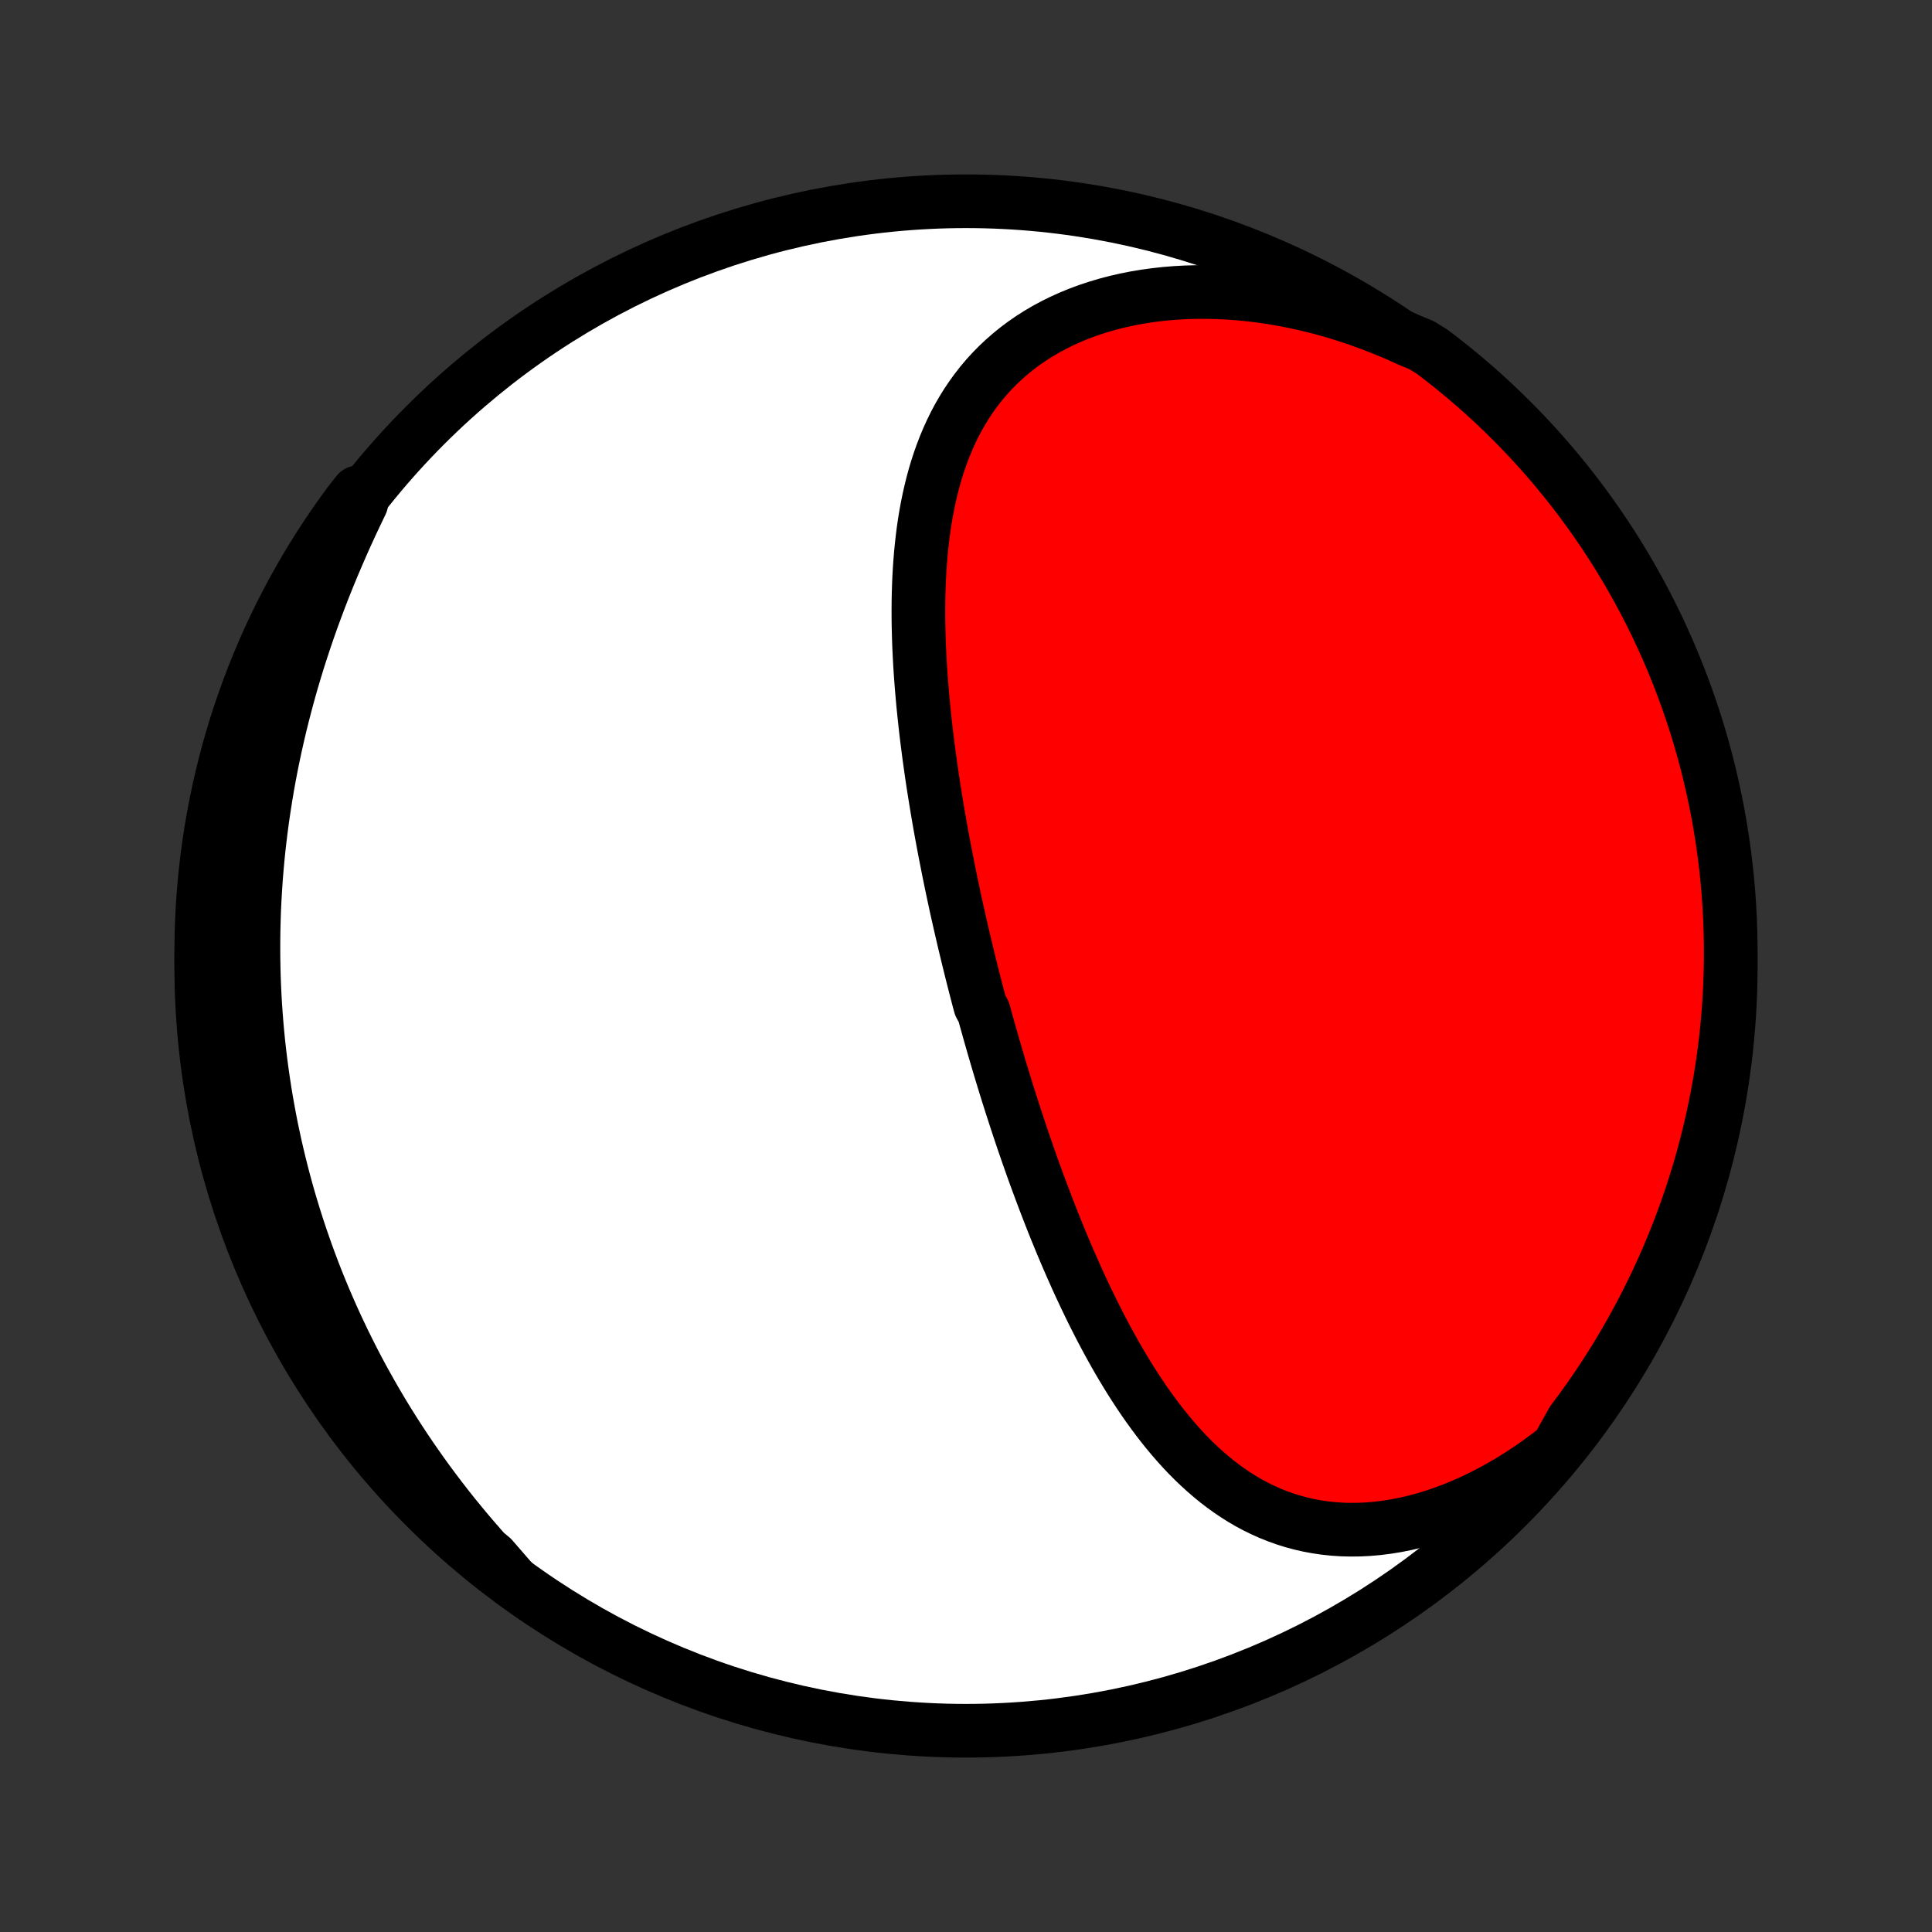 <?xml version="1.0" encoding="utf-8" standalone="no"?>
<!DOCTYPE svg PUBLIC "-//W3C//DTD SVG 1.1//EN"
  "http://www.w3.org/Graphics/SVG/1.1/DTD/svg11.dtd">
<!-- Created with matplotlib (http://matplotlib.org/) -->
<svg height="72pt" version="1.1" viewBox="0 0 72 72" width="72pt" xmlns="http://www.w3.org/2000/svg" xmlns:xlink="http://www.w3.org/1999/xlink">
 <rect x="0" y="0" width="72" height="72" fill="#333333" stroke="none"/>
 <defs>
  <style type="text/css">
*{stroke-linecap:butt;stroke-linejoin:round;}
  </style>
 </defs>
 <g id="figure_1">
  <g id="patch_1">
   <path d="
M0 72
L72 72
L72 0
L0 0
z
" style="fill:none;"/>
  </g>
  <g id="axes_1">
   <g id="PatchCollection_1">
    <defs>
     <path d="
M36 -7.5
C43.558 -7.5 50.808 -10.503 56.153 -15.848
C61.497 -21.192 64.5 -28.442 64.5 -36
C64.5 -43.558 61.497 -50.808 56.153 -56.153
C50.808 -61.497 43.558 -64.5 36 -64.5
C28.442 -64.5 21.192 -61.497 15.848 -56.153
C10.503 -50.808 7.5 -43.558 7.5 -36
C7.5 -28.442 10.503 -21.192 15.848 -15.848
C21.192 -10.503 28.442 -7.5 36 -7.5
z
" id="C0_0_a811fe30f3"/>
     <path d="
M58.052 -18.044
L57.713 -17.781
L57.37 -17.528
L57.023 -17.285
L56.674 -17.054
L56.322 -16.833
L55.967 -16.624
L55.61 -16.427
L55.252 -16.241
L54.893 -16.068
L54.534 -15.907
L54.174 -15.759
L53.815 -15.624
L53.457 -15.501
L53.1 -15.392
L52.745 -15.296
L52.392 -15.213
L52.042 -15.143
L51.695 -15.087
L51.351 -15.043
L51.011 -15.013
L50.676 -14.996
L50.345 -14.992
L50.019 -15
L49.698 -15.021
L49.382 -15.054
L49.071 -15.1
L48.766 -15.156
L48.467 -15.225
L48.174 -15.304
L47.887 -15.394
L47.605 -15.495
L47.33 -15.605
L47.061 -15.726
L46.797 -15.855
L46.54 -15.993
L46.288 -16.14
L46.042 -16.295
L45.802 -16.457
L45.568 -16.627
L45.339 -16.803
L45.115 -16.987
L44.896 -17.176
L44.683 -17.371
L44.474 -17.571
L44.27 -17.777
L44.071 -17.987
L43.877 -18.202
L43.687 -18.421
L43.501 -18.644
L43.319 -18.87
L43.141 -19.1
L42.968 -19.333
L42.797 -19.568
L42.631 -19.806
L42.468 -20.047
L42.309 -20.29
L42.152 -20.534
L41.999 -20.781
L41.849 -21.029
L41.702 -21.278
L41.558 -21.529
L41.417 -21.781
L41.278 -22.034
L41.142 -22.288
L41.009 -22.542
L40.878 -22.798
L40.749 -23.054
L40.623 -23.31
L40.499 -23.567
L40.377 -23.824
L40.257 -24.081
L40.139 -24.339
L40.024 -24.596
L39.91 -24.854
L39.798 -25.112
L39.688 -25.369
L39.579 -25.627
L39.473 -25.884
L39.367 -26.142
L39.264 -26.399
L39.162 -26.656
L39.062 -26.913
L38.963 -27.17
L38.866 -27.426
L38.77 -27.682
L38.675 -27.938
L38.581 -28.194
L38.489 -28.449
L38.399 -28.704
L38.309 -28.959
L38.221 -29.214
L38.133 -29.468
L38.047 -29.723
L37.962 -29.977
L37.879 -30.231
L37.796 -30.484
L37.714 -30.738
L37.633 -30.991
L37.553 -31.244
L37.474 -31.497
L37.397 -31.75
L37.319 -32.004
L37.243 -32.257
L37.168 -32.509
L37.094 -32.762
L37.02 -33.015
L36.948 -33.268
L36.876 -33.521
L36.805 -33.775
L36.734 -34.028
L36.665 -34.282
L36.529 -34.535
L36.461 -34.789
L36.395 -35.043
L36.329 -35.298
L36.264 -35.553
L36.2 -35.808
L36.137 -36.063
L36.074 -36.319
L36.012 -36.576
L35.95 -36.833
L35.89 -37.09
L35.83 -37.348
L35.771 -37.606
L35.712 -37.865
L35.654 -38.125
L35.597 -38.386
L35.541 -38.647
L35.486 -38.908
L35.431 -39.171
L35.377 -39.434
L35.324 -39.698
L35.272 -39.963
L35.22 -40.228
L35.169 -40.495
L35.119 -40.763
L35.07 -41.031
L35.022 -41.3
L34.975 -41.571
L34.929 -41.842
L34.884 -42.114
L34.84 -42.387
L34.796 -42.662
L34.754 -42.937
L34.713 -43.213
L34.674 -43.491
L34.635 -43.769
L34.598 -44.049
L34.562 -44.33
L34.527 -44.611
L34.494 -44.894
L34.463 -45.178
L34.433 -45.463
L34.404 -45.749
L34.378 -46.036
L34.353 -46.324
L34.33 -46.613
L34.309 -46.903
L34.29 -47.194
L34.274 -47.485
L34.259 -47.778
L34.247 -48.071
L34.238 -48.365
L34.231 -48.66
L34.227 -48.956
L34.226 -49.251
L34.228 -49.548
L34.233 -49.845
L34.242 -50.142
L34.254 -50.439
L34.27 -50.736
L34.29 -51.034
L34.314 -51.331
L34.343 -51.628
L34.376 -51.924
L34.413 -52.22
L34.456 -52.515
L34.504 -52.809
L34.558 -53.103
L34.617 -53.395
L34.683 -53.685
L34.754 -53.974
L34.832 -54.261
L34.917 -54.546
L35.009 -54.828
L35.109 -55.108
L35.216 -55.386
L35.331 -55.66
L35.454 -55.931
L35.585 -56.198
L35.725 -56.461
L35.875 -56.72
L36.033 -56.974
L36.201 -57.224
L36.378 -57.469
L36.565 -57.708
L36.761 -57.941
L36.968 -58.168
L37.185 -58.389
L37.412 -58.603
L37.648 -58.81
L37.895 -59.01
L38.152 -59.202
L38.419 -59.387
L38.695 -59.563
L38.981 -59.731
L39.277 -59.89
L39.581 -60.04
L39.894 -60.181
L40.216 -60.313
L40.546 -60.435
L40.884 -60.547
L41.229 -60.65
L41.581 -60.743
L41.94 -60.825
L42.305 -60.898
L42.675 -60.96
L43.051 -61.012
L43.432 -61.054
L43.817 -61.085
L44.206 -61.106
L44.598 -61.117
L44.993 -61.117
L45.39 -61.108
L45.79 -61.088
L46.191 -61.058
L46.594 -61.019
L46.997 -60.969
L47.4 -60.91
L47.804 -60.84
L48.207 -60.762
L48.61 -60.674
L49.011 -60.578
L49.411 -60.472
L49.81 -60.357
L50.206 -60.233
L50.601 -60.102
L50.992 -59.961
L51.382 -59.813
L51.767 -59.657
L52.15 -59.493
L52.53 -59.321
L52.967 -59.142
L53.364 -58.899
L53.756 -58.599
L54.142 -58.293
L54.523 -57.98
L54.898 -57.66
L55.268 -57.333
L55.632 -57
L55.989 -56.66
L56.34 -56.315
L56.686 -55.963
L57.025 -55.605
L57.357 -55.241
L57.684 -54.871
L58.003 -54.495
L58.316 -54.114
L58.622 -53.727
L58.921 -53.335
L59.213 -52.938
L59.498 -52.535
L59.776 -52.127
L60.047 -51.715
L60.31 -51.297
L60.566 -50.876
L60.814 -50.449
L61.055 -50.018
L61.288 -49.583
L61.514 -49.144
L61.732 -48.7
L61.941 -48.253
L62.144 -47.802
L62.338 -47.347
L62.524 -46.889
L62.702 -46.428
L62.871 -45.964
L63.033 -45.496
L63.187 -45.026
L63.332 -44.553
L63.468 -44.077
L63.597 -43.599
L63.717 -43.118
L63.828 -42.635
L63.931 -42.151
L64.026 -41.664
L64.112 -41.176
L64.19 -40.686
L64.259 -40.194
L64.319 -39.702
L64.371 -39.208
L64.414 -38.713
L64.448 -38.218
L64.474 -37.721
L64.491 -37.225
L64.499 -36.728
L64.499 -36.23
L64.49 -35.733
L64.472 -35.236
L64.446 -34.738
L64.411 -34.242
L64.367 -33.745
L64.315 -33.25
L64.254 -32.755
L64.184 -32.262
L64.106 -31.769
L64.019 -31.278
L63.924 -30.788
L63.82 -30.3
L63.708 -29.814
L63.588 -29.329
L63.459 -28.846
L63.321 -28.366
L63.175 -27.888
L63.021 -27.412
L62.859 -26.939
L62.689 -26.469
L62.51 -26.002
L62.324 -25.538
L62.129 -25.076
L61.926 -24.619
L61.716 -24.165
L61.497 -23.714
L61.271 -23.267
L61.038 -22.824
L60.796 -22.385
L60.547 -21.95
L60.291 -21.519
L60.027 -21.093
L59.756 -20.671
L59.477 -20.254
L59.192 -19.842
L58.899 -19.435
L58.599 -19.033
z
" id="C0_1_42c643fdc9"/>
     <path d="
M19.105 -13.059
L18.816 -13.36
L18.531 -13.664
L18.252 -13.969
L17.977 -14.275
L17.708 -14.584
L17.443 -14.893
L17.184 -15.204
L16.929 -15.516
L16.68 -15.83
L16.435 -16.144
L16.196 -16.46
L15.961 -16.776
L15.731 -17.094
L15.506 -17.413
L15.286 -17.732
L15.07 -18.052
L14.859 -18.373
L14.653 -18.695
L14.451 -19.017
L14.254 -19.34
L14.062 -19.664
L13.874 -19.988
L13.691 -20.313
L13.511 -20.638
L13.336 -20.964
L13.166 -21.291
L13 -21.618
L12.838 -21.945
L12.68 -22.274
L12.526 -22.602
L12.376 -22.931
L12.231 -23.261
L12.089 -23.591
L11.951 -23.922
L11.817 -24.253
L11.687 -24.585
L11.561 -24.917
L11.439 -25.25
L11.321 -25.583
L11.206 -25.917
L11.095 -26.252
L10.988 -26.587
L10.884 -26.923
L10.784 -27.259
L10.688 -27.596
L10.595 -27.934
L10.506 -28.273
L10.421 -28.612
L10.339 -28.952
L10.26 -29.293
L10.186 -29.635
L10.114 -29.977
L10.047 -30.32
L9.983 -30.665
L9.922 -31.01
L9.865 -31.356
L9.812 -31.703
L9.762 -32.051
L9.715 -32.4
L9.673 -32.75
L9.633 -33.101
L9.598 -33.453
L9.566 -33.806
L9.538 -34.161
L9.513 -34.516
L9.492 -34.873
L9.475 -35.231
L9.461 -35.59
L9.452 -35.951
L9.446 -36.312
L9.444 -36.675
L9.446 -37.039
L9.451 -37.405
L9.461 -37.772
L9.474 -38.14
L9.492 -38.509
L9.514 -38.88
L9.539 -39.252
L9.569 -39.626
L9.603 -40.001
L9.641 -40.377
L9.684 -40.754
L9.731 -41.133
L9.782 -41.513
L9.838 -41.894
L9.898 -42.277
L9.962 -42.661
L10.031 -43.046
L10.105 -43.432
L10.183 -43.819
L10.266 -44.207
L10.354 -44.597
L10.446 -44.987
L10.543 -45.378
L10.645 -45.77
L10.751 -46.163
L10.862 -46.557
L10.979 -46.951
L11.099 -47.346
L11.225 -47.741
L11.356 -48.137
L11.491 -48.533
L11.631 -48.929
L11.776 -49.325
L11.925 -49.721
L12.079 -50.117
L12.238 -50.513
L12.401 -50.908
L12.569 -51.302
L12.74 -51.696
L12.916 -52.089
L13.096 -52.481
L13.28 -52.871
L13.467 -53.261
L13.331 -53.648
L13.033 -53.273
L12.742 -52.875
L12.458 -52.471
L12.181 -52.063
L11.912 -51.65
L11.649 -51.231
L11.395 -50.809
L11.147 -50.382
L10.908 -49.95
L10.676 -49.514
L10.451 -49.074
L10.235 -48.63
L10.026 -48.182
L9.825 -47.731
L9.633 -47.276
L9.448 -46.817
L9.271 -46.355
L9.103 -45.89
L8.942 -45.422
L8.79 -44.952
L8.646 -44.478
L8.511 -44.002
L8.384 -43.523
L8.265 -43.042
L8.155 -42.559
L8.053 -42.074
L7.96 -41.587
L7.875 -41.099
L7.799 -40.609
L7.731 -40.117
L7.672 -39.624
L7.622 -39.13
L7.58 -38.635
L7.547 -38.14
L7.523 -37.644
L7.507 -37.147
L7.5 -36.65
L7.502 -36.152
L7.512 -35.655
L7.532 -35.157
L7.559 -34.66
L7.596 -34.164
L7.641 -33.668
L7.694 -33.172
L7.757 -32.678
L7.827 -32.184
L7.907 -31.692
L7.995 -31.201
L8.092 -30.711
L8.197 -30.223
L8.31 -29.737
L8.432 -29.253
L8.562 -28.771
L8.701 -28.291
L8.848 -27.813
L9.004 -27.338
L9.167 -26.865
L9.339 -26.395
L9.519 -25.929
L9.707 -25.465
L9.902 -25.004
L10.106 -24.547
L10.318 -24.093
L10.538 -23.643
L10.765 -23.197
L11 -22.755
L11.243 -22.316
L11.493 -21.882
L11.75 -21.452
L12.015 -21.026
L12.288 -20.606
L12.567 -20.189
L12.854 -19.778
L13.148 -19.371
L13.448 -18.97
L13.756 -18.574
L14.07 -18.183
L14.391 -17.797
L14.719 -17.417
L15.053 -17.043
L15.393 -16.675
L15.74 -16.312
L16.093 -15.955
L16.452 -15.605
L16.817 -15.261
L17.188 -14.922
L17.564 -14.591
L17.946 -14.266
L18.334 -13.947
z
" id="C0_2_3fa354bd60"/>
    </defs>
    <g clip-path="url(#p1bffca34e9)">
     <use style="fill:#ffffff;stroke:#000000;stroke-width:2.0;" x="0.0" xlink:href="#C0_0_a811fe30f3" y="72.0"/>
    </g>
    <g clip-path="url(#p1bffca34e9)">
     <use style="fill:#ff0000;stroke:#000000;stroke-width:2.0;" x="0.0" xlink:href="#C0_1_42c643fdc9" y="72.0"/>
    </g>
    <g clip-path="url(#p1bffca34e9)">
     <use style="fill:#ff0000;stroke:#000000;stroke-width:2.0;" x="0.0" xlink:href="#C0_2_3fa354bd60" y="72.0"/>
    </g>
   </g>
  </g>
 </g>
 <defs>
  <clipPath id="p1bffca34e9">
   <rect height="72.0" width="72.0" x="0.0" y="0.0"/>
  </clipPath>
 </defs>
</svg>
